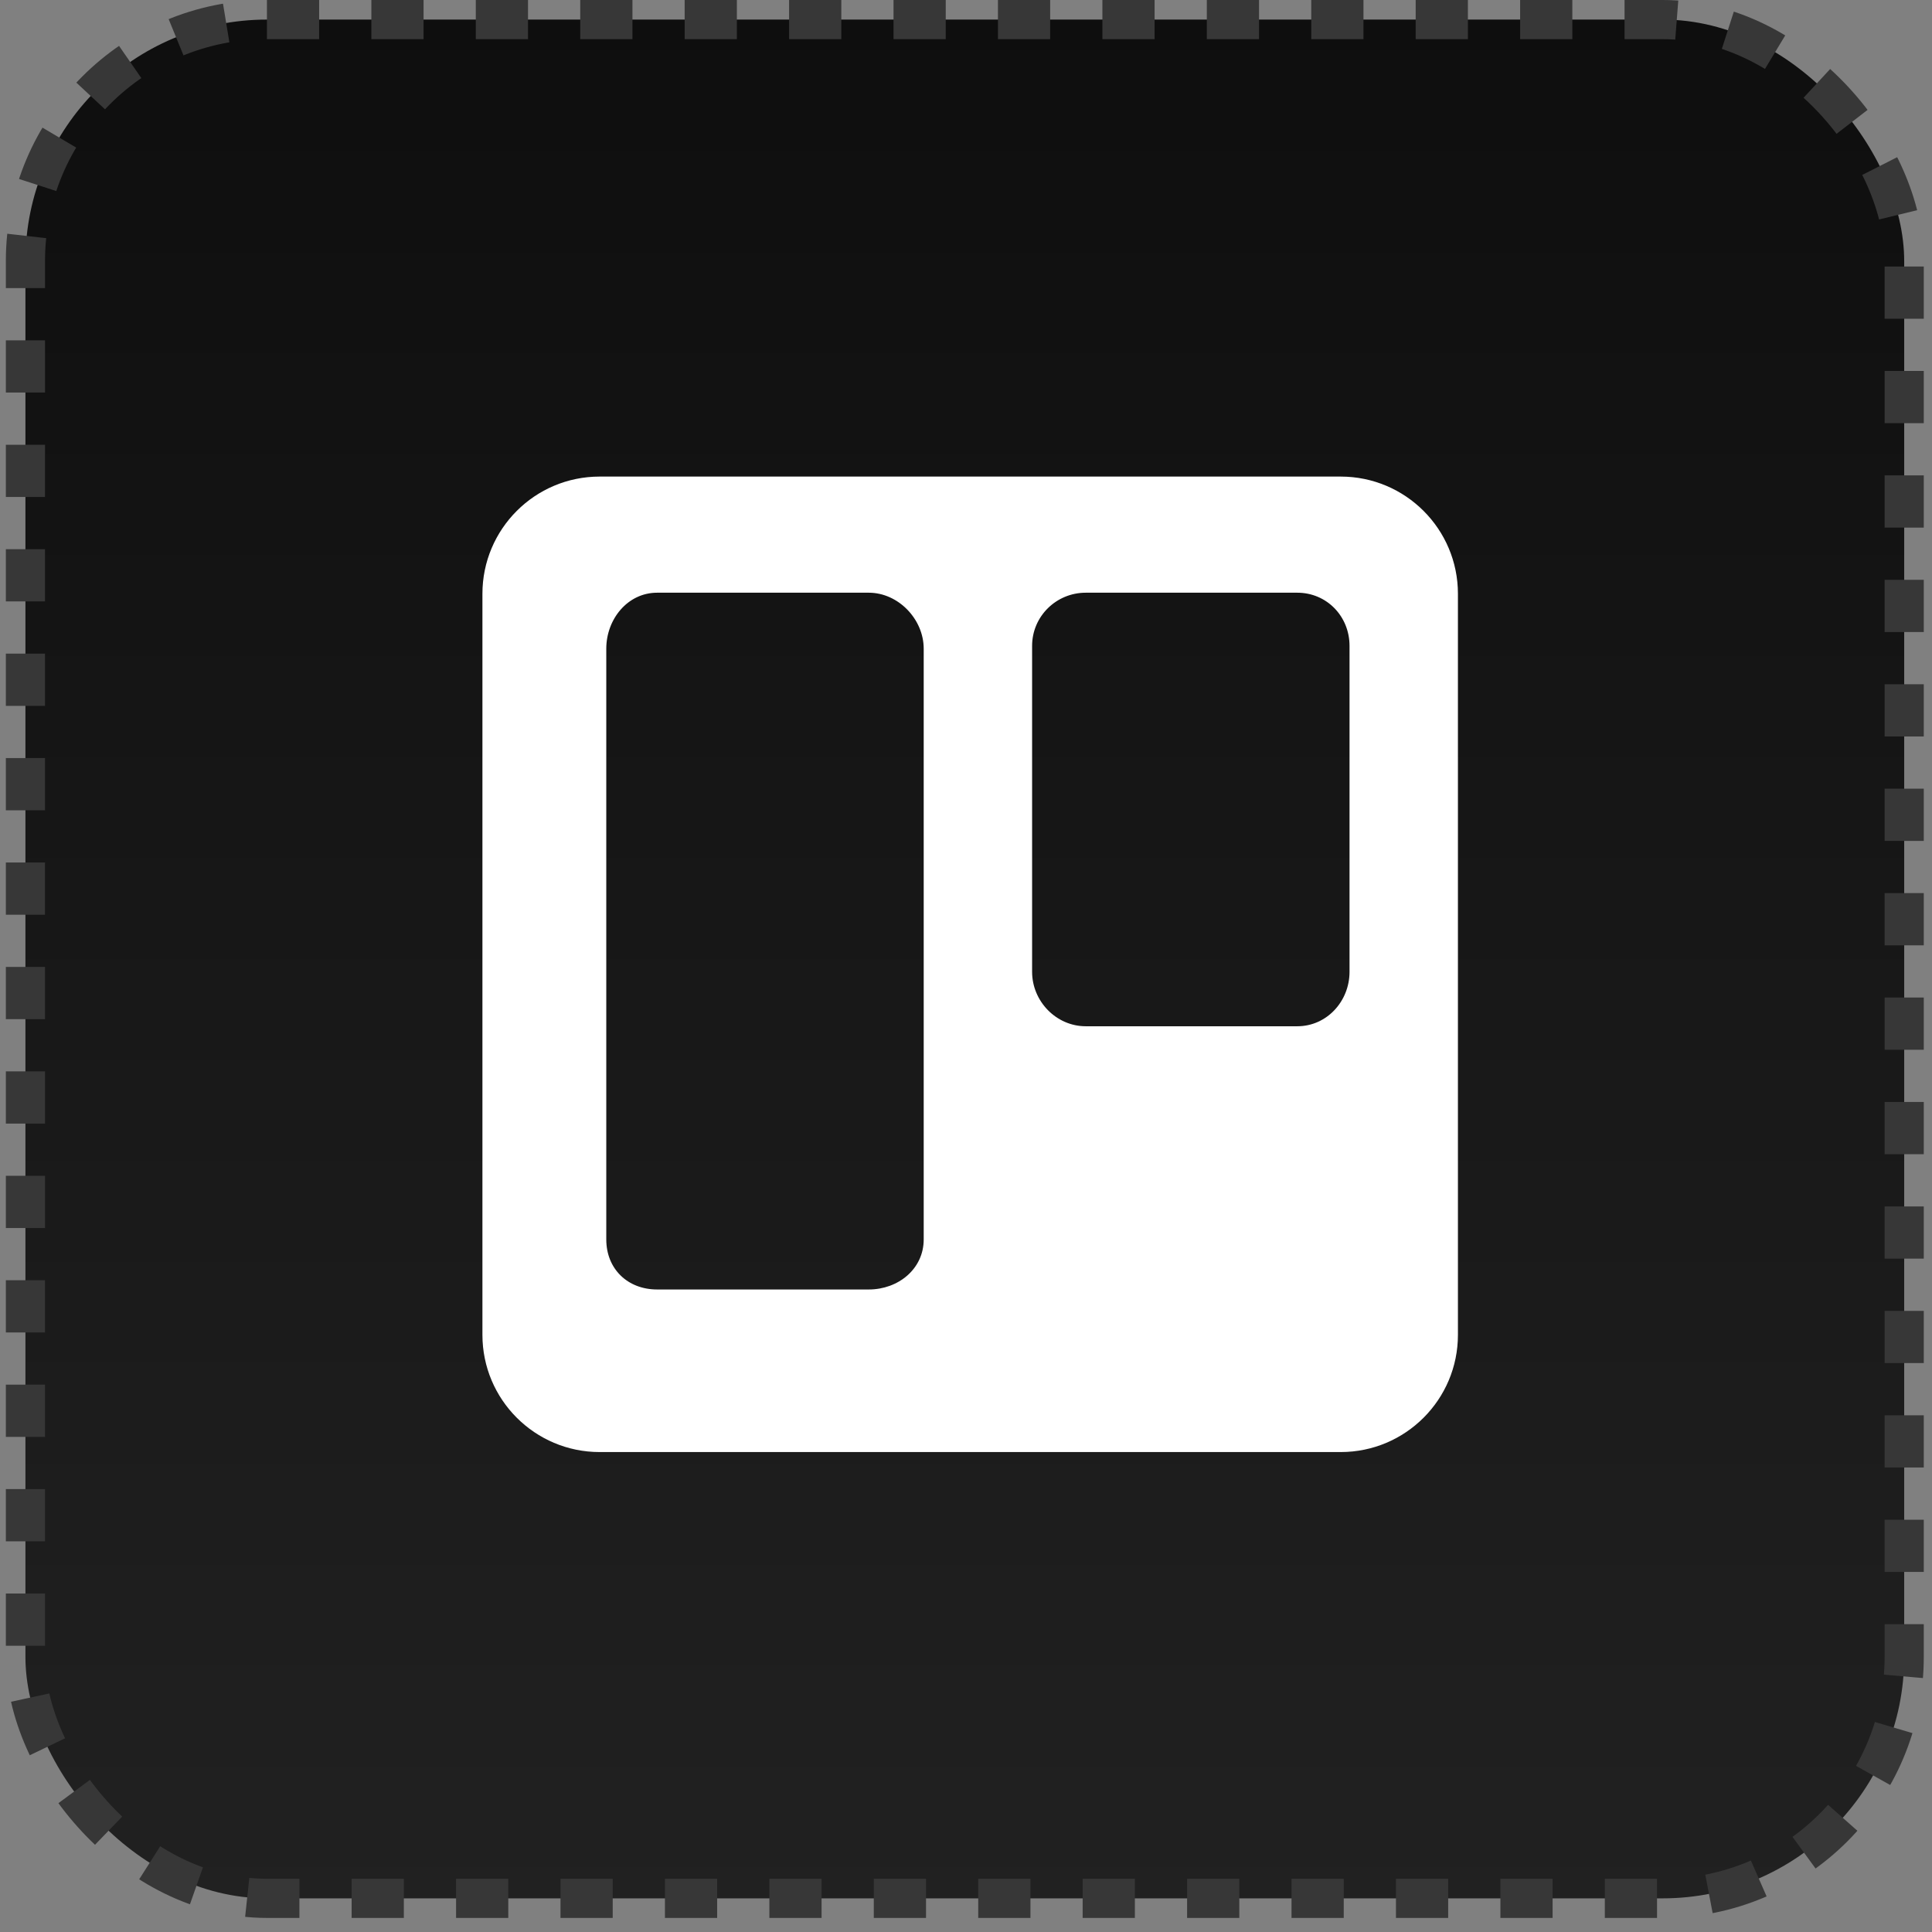<svg width="74" height="74" viewBox="0 0 74 74" fill="none" xmlns="http://www.w3.org/2000/svg">
<rect x="0" y="0" width="74" height="74" fill="#808080" stroke="none"/>
<rect x="0.974" y="0.75" width="71.961" height="71.961" rx="9.25" fill="url(#paint0_linear_27_22)" stroke="#373737" stroke-width="1.5" stroke-dasharray="2 2"/>
<path d="M55.842 22.744C55.842 20.264 53.831 18.254 51.351 18.254H22.968C20.488 18.254 18.478 20.264 18.478 22.744V51.127C18.478 53.607 20.488 55.617 22.968 55.617H51.351C53.831 55.617 55.842 53.607 55.842 51.127V22.744V22.744ZM35.38 47.474C35.38 48.603 34.406 49.39 33.277 49.39H25.169C24.04 49.39 23.222 48.603 23.222 47.474V24.846C23.222 23.716 24.04 22.702 25.169 22.702H33.277C34.406 22.702 35.38 23.716 35.38 24.846V47.474ZM51.69 27.768V37.223C51.69 38.352 50.819 39.308 49.69 39.308H41.586C40.456 39.308 39.532 38.352 39.532 37.223V24.738C39.532 23.608 40.456 22.702 41.586 22.702H49.69C50.819 22.702 51.69 23.608 51.69 24.738V27.768Z" fill="white"/>
<defs>
<linearGradient id="paint0_linear_27_22" x1="36.954" y1="0" x2="36.954" y2="73.461" gradientUnits="userSpaceOnUse">
<stop stop-color="#0E0E0E"/>
<stop offset="1" stop-color="#212121"/>
</linearGradient>
</defs>
</svg>
